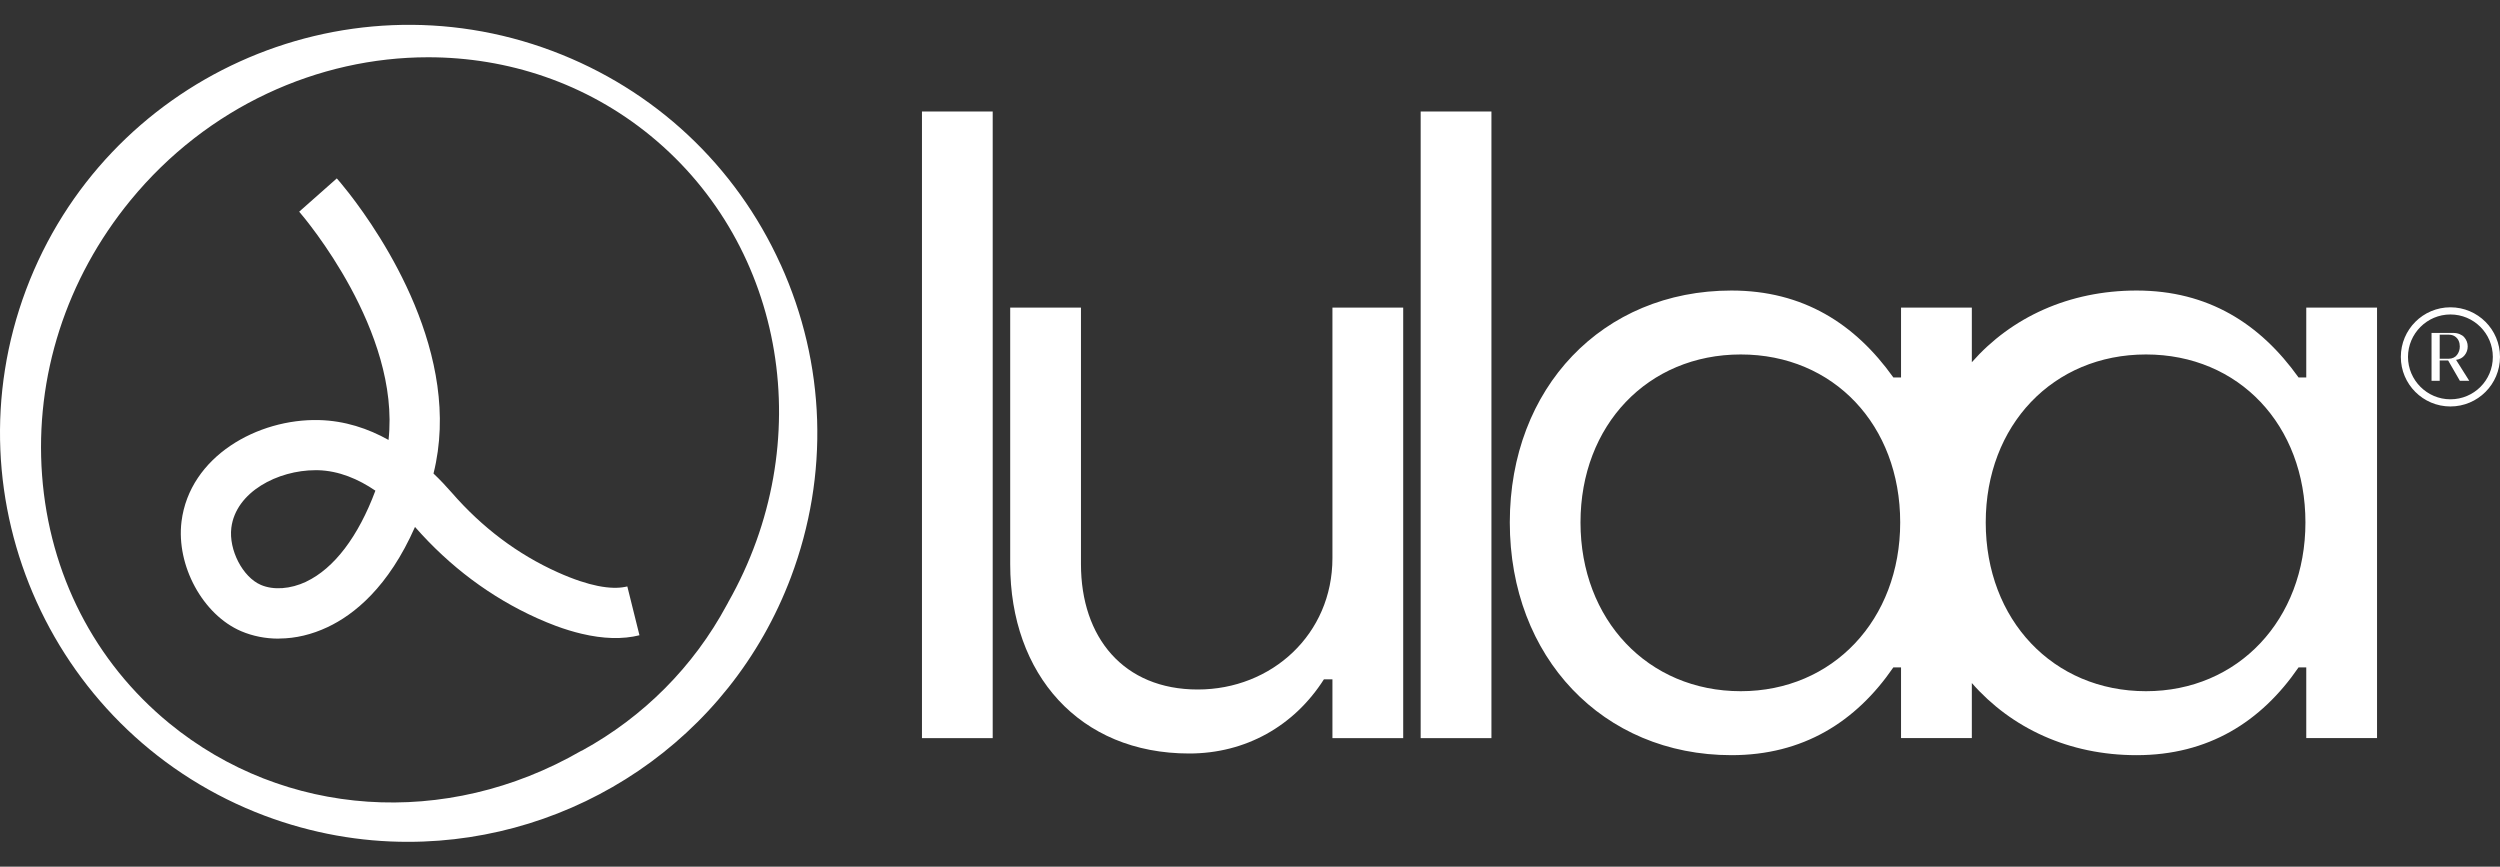 <svg width="75" height="26" viewBox="0 0 75 26" fill="none" xmlns="http://www.w3.org/2000/svg">
<rect x="0" y="0" width="75" height="26" fill="#333333" stroke="none"/>
<path d="M23.419 7.936C22.744 6.445 21.797 5.133 20.636 4.047C19.476 2.962 18.102 2.105 16.57 1.529C10.244 -0.848 3.161 2.363 0.783 8.688C-1.592 15.014 1.619 22.094 7.945 24.473C9.36 25.004 10.813 25.257 12.244 25.255C17.204 25.255 21.882 22.221 23.729 17.313C24.881 14.248 24.772 10.918 23.42 7.935L23.419 7.936ZM21.84 18.083C21.834 18.094 21.827 18.106 21.82 18.117L21.799 18.155C20.808 19.996 19.31 21.503 17.467 22.514L17.429 22.53C13.384 24.86 8.534 24.532 5.075 21.696C2.838 19.861 1.483 17.22 1.262 14.258C1.042 11.293 1.986 8.364 3.915 6.01C6.226 3.193 9.554 1.718 12.844 1.718C15.223 1.718 17.581 2.487 19.523 4.078C23.58 7.408 24.557 13.292 21.843 18.073L21.839 18.082L21.84 18.083Z" fill="white"/>
<path d="M18.819 17.593C18.795 17.599 18.77 17.605 18.742 17.609H18.74C18.554 17.645 18.293 17.649 17.936 17.578C17.618 17.514 17.221 17.389 16.732 17.169C15.531 16.63 14.463 15.826 13.554 14.781C13.39 14.594 13.208 14.398 13.005 14.206C13.894 10.656 11.445 7.054 10.476 5.805C10.272 5.543 10.133 5.384 10.104 5.352L8.976 6.35C8.976 6.35 8.979 6.353 8.982 6.358C9.148 6.551 12.015 9.935 11.656 13.198C11.044 12.856 10.342 12.62 9.567 12.602C7.739 12.557 5.691 13.685 5.445 15.647V15.649C5.283 16.969 6.085 18.443 7.235 18.936C7.581 19.083 7.962 19.159 8.353 19.159C8.365 19.159 8.375 19.159 8.387 19.156C8.864 19.153 9.356 19.037 9.827 18.814C10.621 18.441 11.653 17.616 12.45 15.808C13.496 17.001 14.728 17.921 16.113 18.545C16.308 18.632 16.498 18.711 16.684 18.78C16.947 18.877 17.201 18.954 17.445 19.012C18.099 19.168 18.68 19.183 19.184 19.058L18.82 17.594L18.819 17.593ZM9.184 17.452C8.713 17.673 8.206 17.71 7.828 17.548C7.281 17.315 6.858 16.496 6.94 15.833C7.075 14.754 8.34 14.106 9.463 14.106H9.532C10.17 14.121 10.755 14.375 11.262 14.72C10.749 16.096 10.024 17.053 9.183 17.451L9.184 17.452Z" fill="white"/>
<path d="M73.191 11.424H72.946V9.988H73.599C73.669 9.988 73.733 10 73.789 10.023C73.845 10.046 73.891 10.076 73.925 10.115C73.959 10.154 73.986 10.196 74.004 10.244C74.023 10.291 74.031 10.341 74.031 10.394C74.031 10.492 74.001 10.58 73.939 10.657C73.878 10.734 73.792 10.78 73.682 10.796L74.078 11.425H73.797L73.444 10.814H73.191V11.425V11.424ZM73.191 10.04V10.762H73.463C73.516 10.762 73.565 10.751 73.607 10.73C73.651 10.71 73.685 10.682 73.711 10.646C73.738 10.611 73.759 10.572 73.773 10.529C73.787 10.486 73.794 10.442 73.794 10.395C73.794 10.333 73.783 10.277 73.76 10.224C73.737 10.172 73.7 10.129 73.65 10.093C73.599 10.059 73.538 10.041 73.469 10.041H73.19L73.191 10.04Z" fill="white"/>
<path d="M73.512 9.219C72.691 9.219 72.025 9.885 72.025 10.707C72.025 11.528 72.691 12.194 73.512 12.194C74.334 12.194 75 11.528 75 10.707C75 9.885 74.334 9.219 73.512 9.219ZM73.512 11.979C72.813 11.979 72.24 11.407 72.24 10.707C72.24 10.007 72.813 9.434 73.512 9.434C74.211 9.434 74.785 10.001 74.785 10.707C74.785 11.412 74.217 11.979 73.512 11.979Z" fill="white"/>
<path d="M27.659 3.345H29.781V22.144H27.659V3.345Z" fill="white"/>
<path d="M42.096 22.144H39.973V20.379H39.718C38.823 21.785 37.365 22.605 35.677 22.605C32.378 22.605 30.306 20.225 30.306 16.927V9.228H32.429V16.925C32.429 19.125 33.708 20.685 35.932 20.685C38.157 20.685 39.973 19.022 39.973 16.746V9.228H42.096V22.144Z" fill="white"/>
<path d="M42.62 3.345H44.743V22.144H42.62V3.345Z" fill="white"/>
<path d="M69.188 9.228V11.324H68.957C67.805 9.712 66.246 8.716 64.097 8.716C62.072 8.716 60.341 9.519 59.155 10.867V9.228H57.031V11.324H56.801C55.651 9.712 54.092 8.716 51.943 8.716C48.079 8.716 45.294 11.632 45.294 15.673C45.294 19.714 48.081 22.655 51.943 22.655C54.092 22.655 55.677 21.658 56.801 20.021H57.031V22.142H59.155V20.491C60.341 21.846 62.071 22.655 64.097 22.655C66.246 22.655 67.833 21.658 68.957 20.021H69.188V22.142H71.311V9.228H69.188ZM52.223 20.736C49.436 20.736 47.415 18.59 47.415 15.673C47.415 12.756 49.436 10.634 52.223 10.634C55.01 10.634 57.006 12.756 57.006 15.673C57.006 18.59 54.986 20.736 52.223 20.736ZM64.38 20.736C61.59 20.736 59.572 18.59 59.572 15.673C59.572 12.756 61.592 10.634 64.38 10.634C67.168 10.634 69.163 12.756 69.163 15.673C69.163 18.59 67.142 20.736 64.38 20.736Z" fill="white"/>
</svg>
